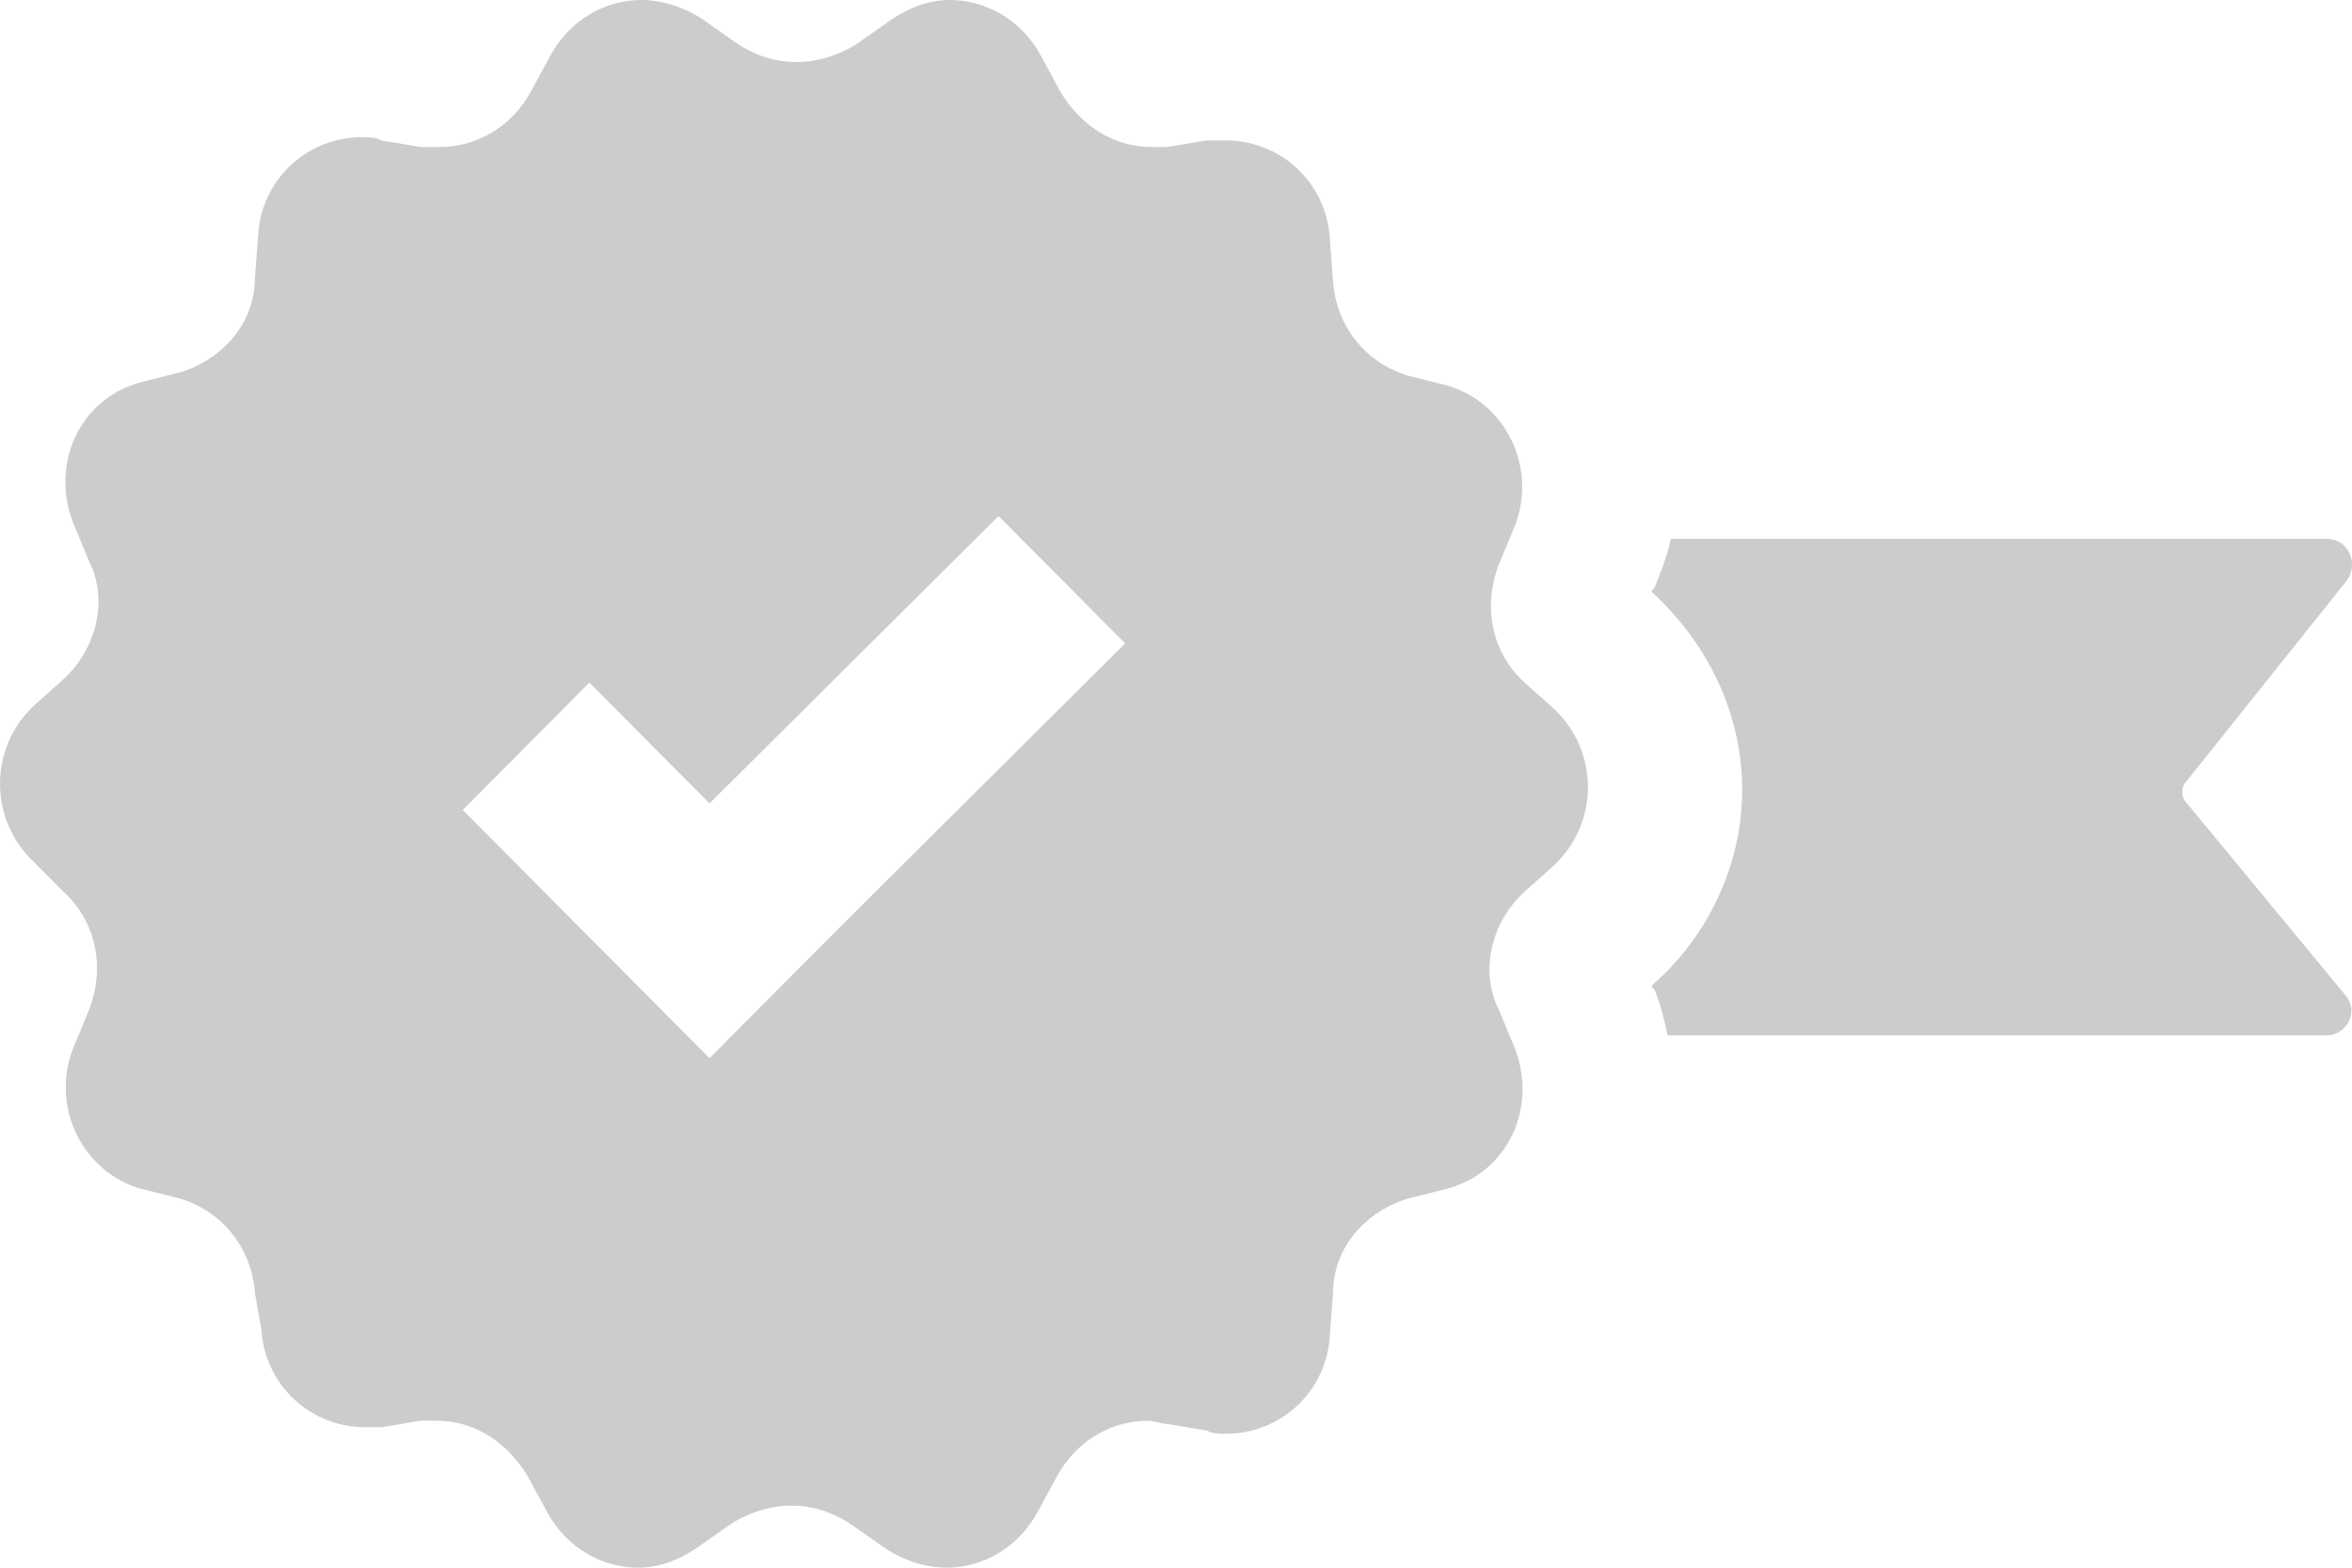<svg width="36" height="24" viewBox="0 0 36 24" fill="none" xmlns="http://www.w3.org/2000/svg">
<path d="M35.613 15.85H25.523C25.473 15.6 25.424 15.4 25.324 15.15L25.274 15.1L25.324 15.05C26.169 14.3 26.666 13.2 26.666 12.1C26.666 10.95 26.169 9.9 25.324 9.1L25.274 9.05L25.324 9C25.424 8.75 25.523 8.5 25.573 8.25H35.613C35.961 8.25 36.11 8.65 35.911 8.9L33.475 11.95C33.376 12.05 33.376 12.2 33.475 12.3L35.911 15.25C36.11 15.5 35.911 15.85 35.613 15.85ZM0.522 13.2C-0.174 12.55 -0.174 11.45 0.522 10.8L0.969 10.4C1.466 9.95 1.665 9.2 1.367 8.6L1.118 8C0.77 7.1 1.218 6.1 2.162 5.85L2.759 5.7C3.405 5.5 3.902 4.95 3.902 4.25L3.951 3.6C4.001 2.75 4.697 2.1 5.542 2.1C5.641 2.1 5.741 2.1 5.84 2.15L6.437 2.25C6.536 2.25 6.635 2.25 6.735 2.25C7.282 2.25 7.828 1.95 8.127 1.4L8.425 0.85C8.723 0.3 9.27 0 9.816 0C10.115 0 10.463 0.1 10.761 0.3L11.258 0.65C11.556 0.85 11.854 0.95 12.202 0.95C12.501 0.95 12.848 0.85 13.147 0.65L13.644 0.3C13.942 0.1 14.24 0 14.538 0C15.085 0 15.632 0.3 15.93 0.85L16.228 1.4C16.526 1.9 17.023 2.25 17.62 2.25C17.719 2.25 17.819 2.25 17.869 2.25L18.465 2.15C18.564 2.15 18.664 2.15 18.763 2.15C19.608 2.15 20.304 2.8 20.354 3.65L20.403 4.3C20.453 5 20.9 5.55 21.547 5.75L22.143 5.9C23.038 6.15 23.535 7.15 23.187 8.05L22.938 8.65C22.69 9.3 22.839 10 23.336 10.45L23.783 10.85C24.479 11.5 24.479 12.6 23.783 13.25L23.336 13.65C22.839 14.1 22.64 14.85 22.938 15.45L23.187 16.05C23.535 16.95 23.087 17.95 22.143 18.2L21.547 18.35C20.9 18.55 20.403 19.1 20.403 19.8L20.354 20.45C20.304 21.3 19.608 21.95 18.763 21.95C18.664 21.95 18.564 21.95 18.465 21.9L17.869 21.8C17.769 21.8 17.67 21.75 17.57 21.75C17.023 21.75 16.477 22.05 16.179 22.6L15.88 23.15C15.582 23.7 15.035 24 14.489 24C14.19 24 13.842 23.9 13.544 23.7L13.047 23.35C12.749 23.15 12.451 23.05 12.103 23.05C11.805 23.05 11.457 23.15 11.159 23.35L10.662 23.7C10.363 23.9 10.065 24 9.767 24C9.22 24 8.673 23.7 8.375 23.15L8.077 22.6C7.779 22.1 7.282 21.75 6.685 21.75C6.586 21.75 6.486 21.75 6.437 21.75L5.84 21.85C5.741 21.85 5.641 21.85 5.592 21.85C4.747 21.85 4.051 21.2 4.001 20.35L3.902 19.8C3.852 19.1 3.405 18.55 2.759 18.35L2.162 18.2C1.267 17.95 0.77 16.95 1.118 16.05L1.367 15.45C1.615 14.8 1.466 14.1 0.969 13.65L0.522 13.2ZM7.083 12.4L8.922 14.25L10.86 16.2L12.799 14.25L17.222 9.85L15.284 7.9L10.86 12.3L9.021 10.45L7.083 12.4Z" fill="#CCCCCC"/>
</svg>
